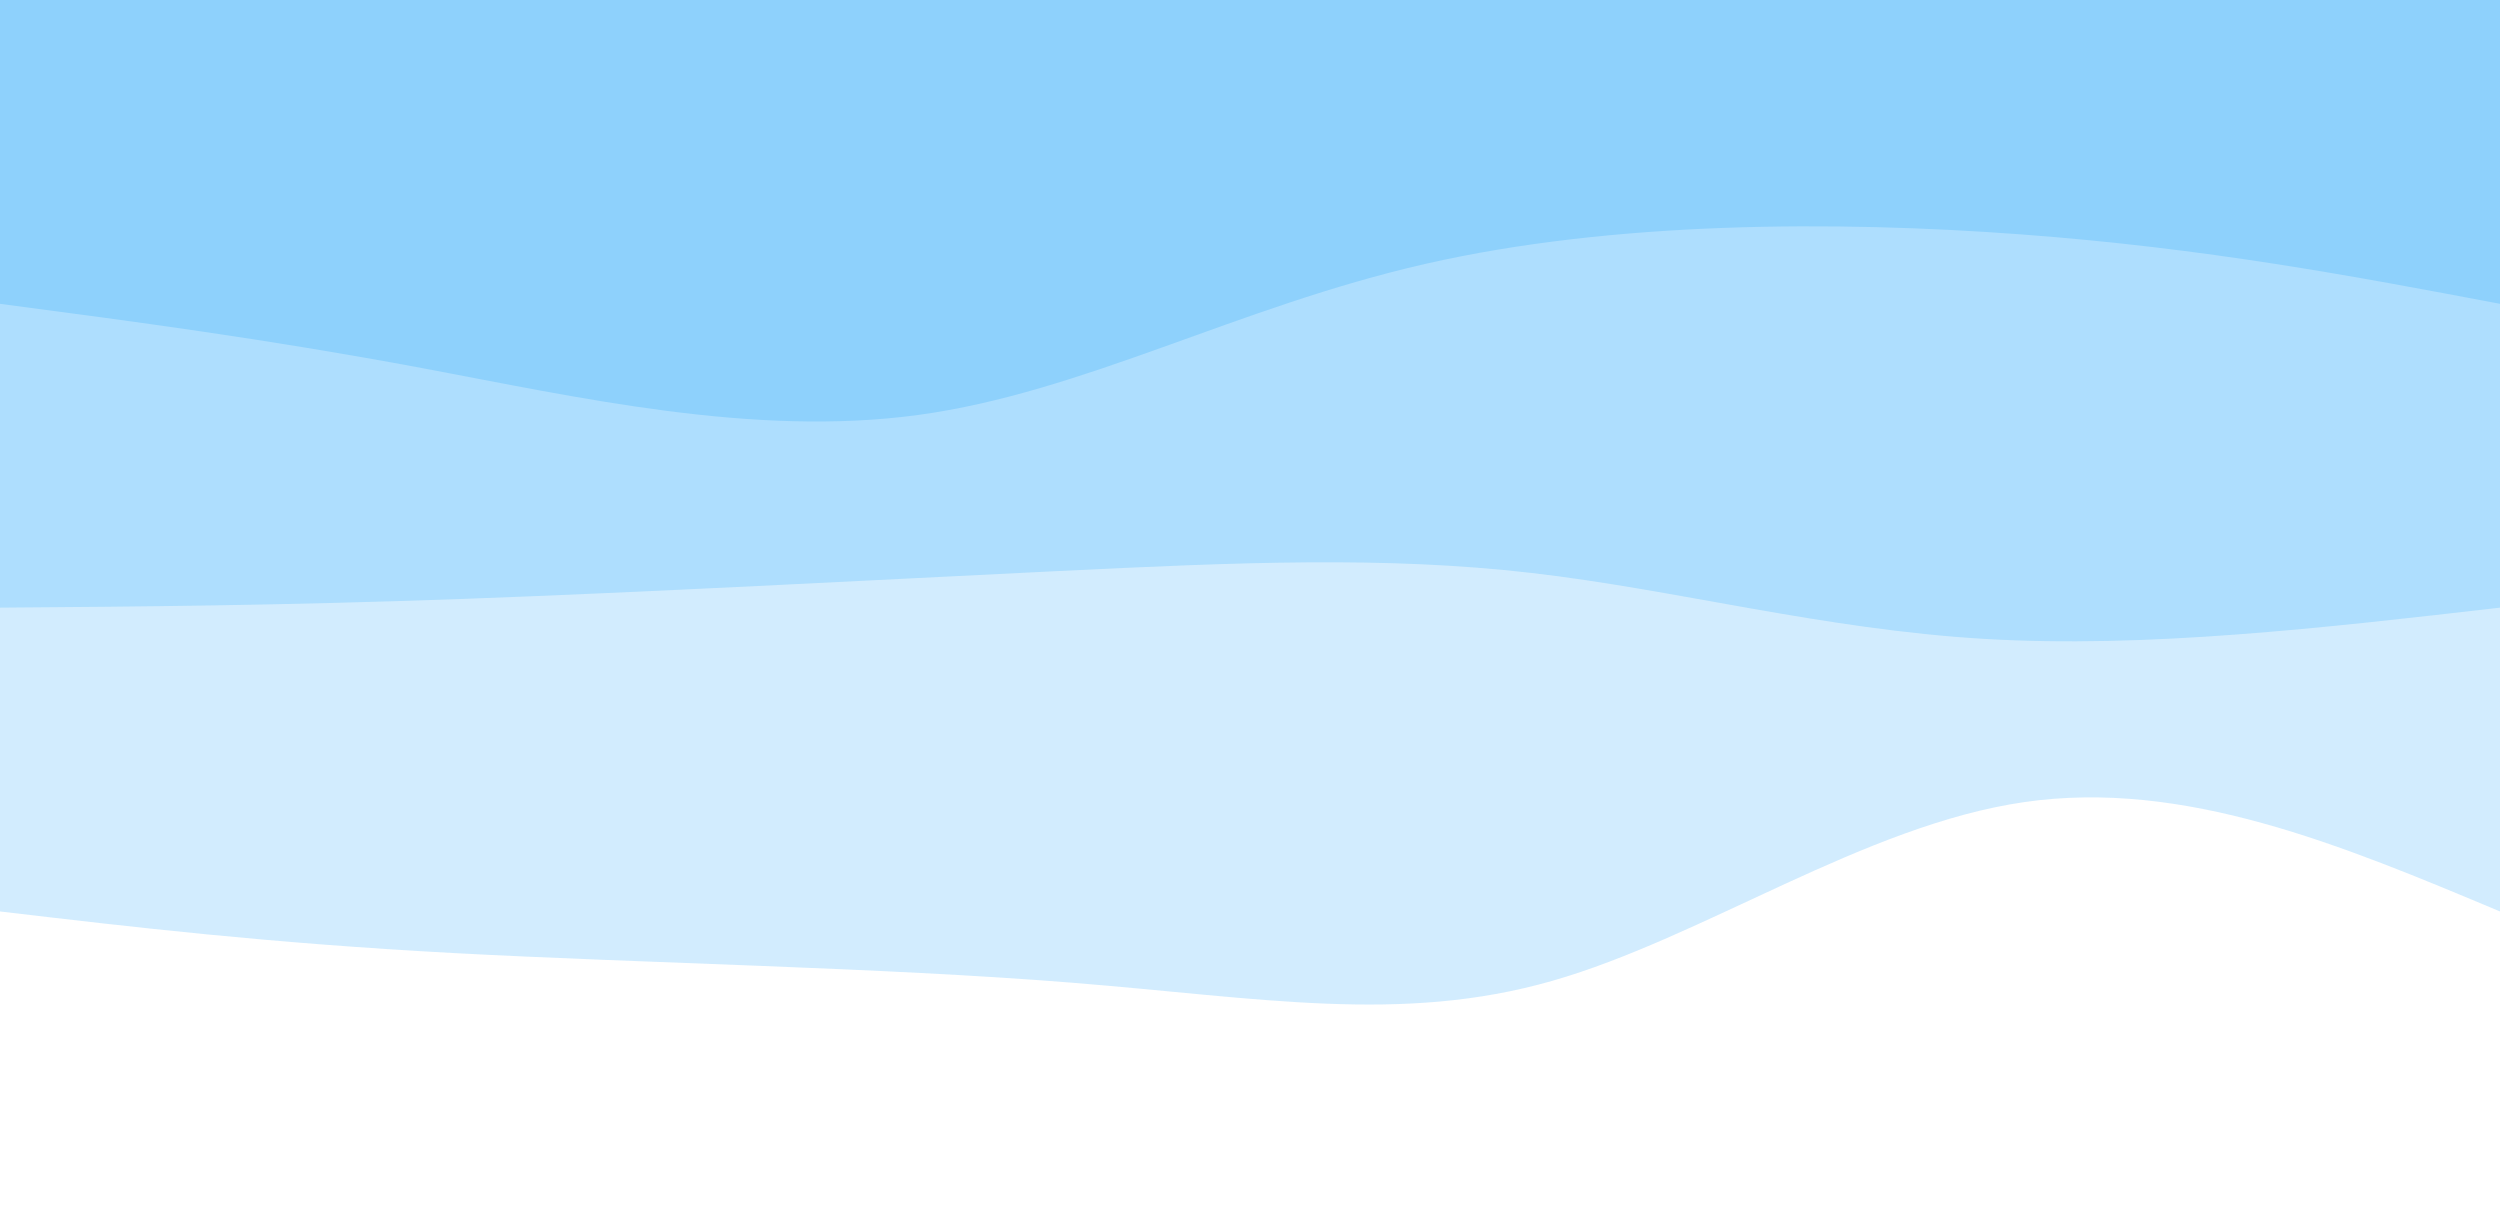 <svg width="100%" height="100%" id="svg" viewBox="0 0 1440 700" xmlns="http://www.w3.org/2000/svg" class="transition duration-300 ease-in-out delay-150"><defs><linearGradient id="gradient" x1="50%" y1="100%" x2="50%" y2="0%"><stop offset="5%" stop-color="#8ed1fc"></stop><stop offset="95%" stop-color="#8ed1fc"></stop></linearGradient></defs><path d="M 0,700 C 0,700 0,175 0,175 C 90.986,213.163 181.971,251.325 274,238 C 366.029,224.675 459.1,159.861 546,135 C 632.9,110.139 713.627,125.23 823,134 C 932.373,142.77 1070.392,145.22 1178,151 C 1285.608,156.78 1362.804,165.89 1440,175 C 1440,175 1440,700 1440,700 Z" stroke="none" stroke-width="0" fill="url(#gradient)" fill-opacity="0.4" class="transition-all duration-300 ease-in-out delay-150 path-0" transform="rotate(-180 720 350)"></path><defs><linearGradient id="gradient" x1="50%" y1="100%" x2="50%" y2="0%"><stop offset="5%" stop-color="#8ed1fc"></stop><stop offset="95%" stop-color="#8ed1fc"></stop></linearGradient></defs><path d="M 0,700 C 0,700 0,350 0,350 C 101.971,338.239 203.943,326.478 297,332 C 390.057,337.522 474.201,360.325 558,370 C 641.799,379.675 725.254,376.22 832,371 C 938.746,365.78 1068.785,358.794 1174,355 C 1279.215,351.206 1359.608,350.603 1440,350 C 1440,350 1440,700 1440,700 Z" stroke="none" stroke-width="0" fill="url(#gradient)" fill-opacity="0.53" class="transition-all duration-300 ease-in-out delay-150 path-1" transform="rotate(-180 720 350)"></path><defs><linearGradient id="gradient" x1="50%" y1="100%" x2="50%" y2="0%"><stop offset="5%" stop-color="#8ed1fc"></stop><stop offset="95%" stop-color="#8ed1fc"></stop></linearGradient></defs><path d="M 0,700 C 0,700 0,525 0,525 C 84.766,541.038 169.531,557.077 276,565 C 382.469,572.923 510.641,572.732 619,548 C 727.359,523.268 815.904,473.995 911,461 C 1006.096,448.005 1107.742,471.287 1197,488 C 1286.258,504.713 1363.129,514.856 1440,525 C 1440,525 1440,700 1440,700 Z" stroke="none" stroke-width="0" fill="url(#gradient)" fill-opacity="1" class="transition-all duration-300 ease-in-out delay-150 path-2" transform="rotate(-180 720 350)"></path></svg>